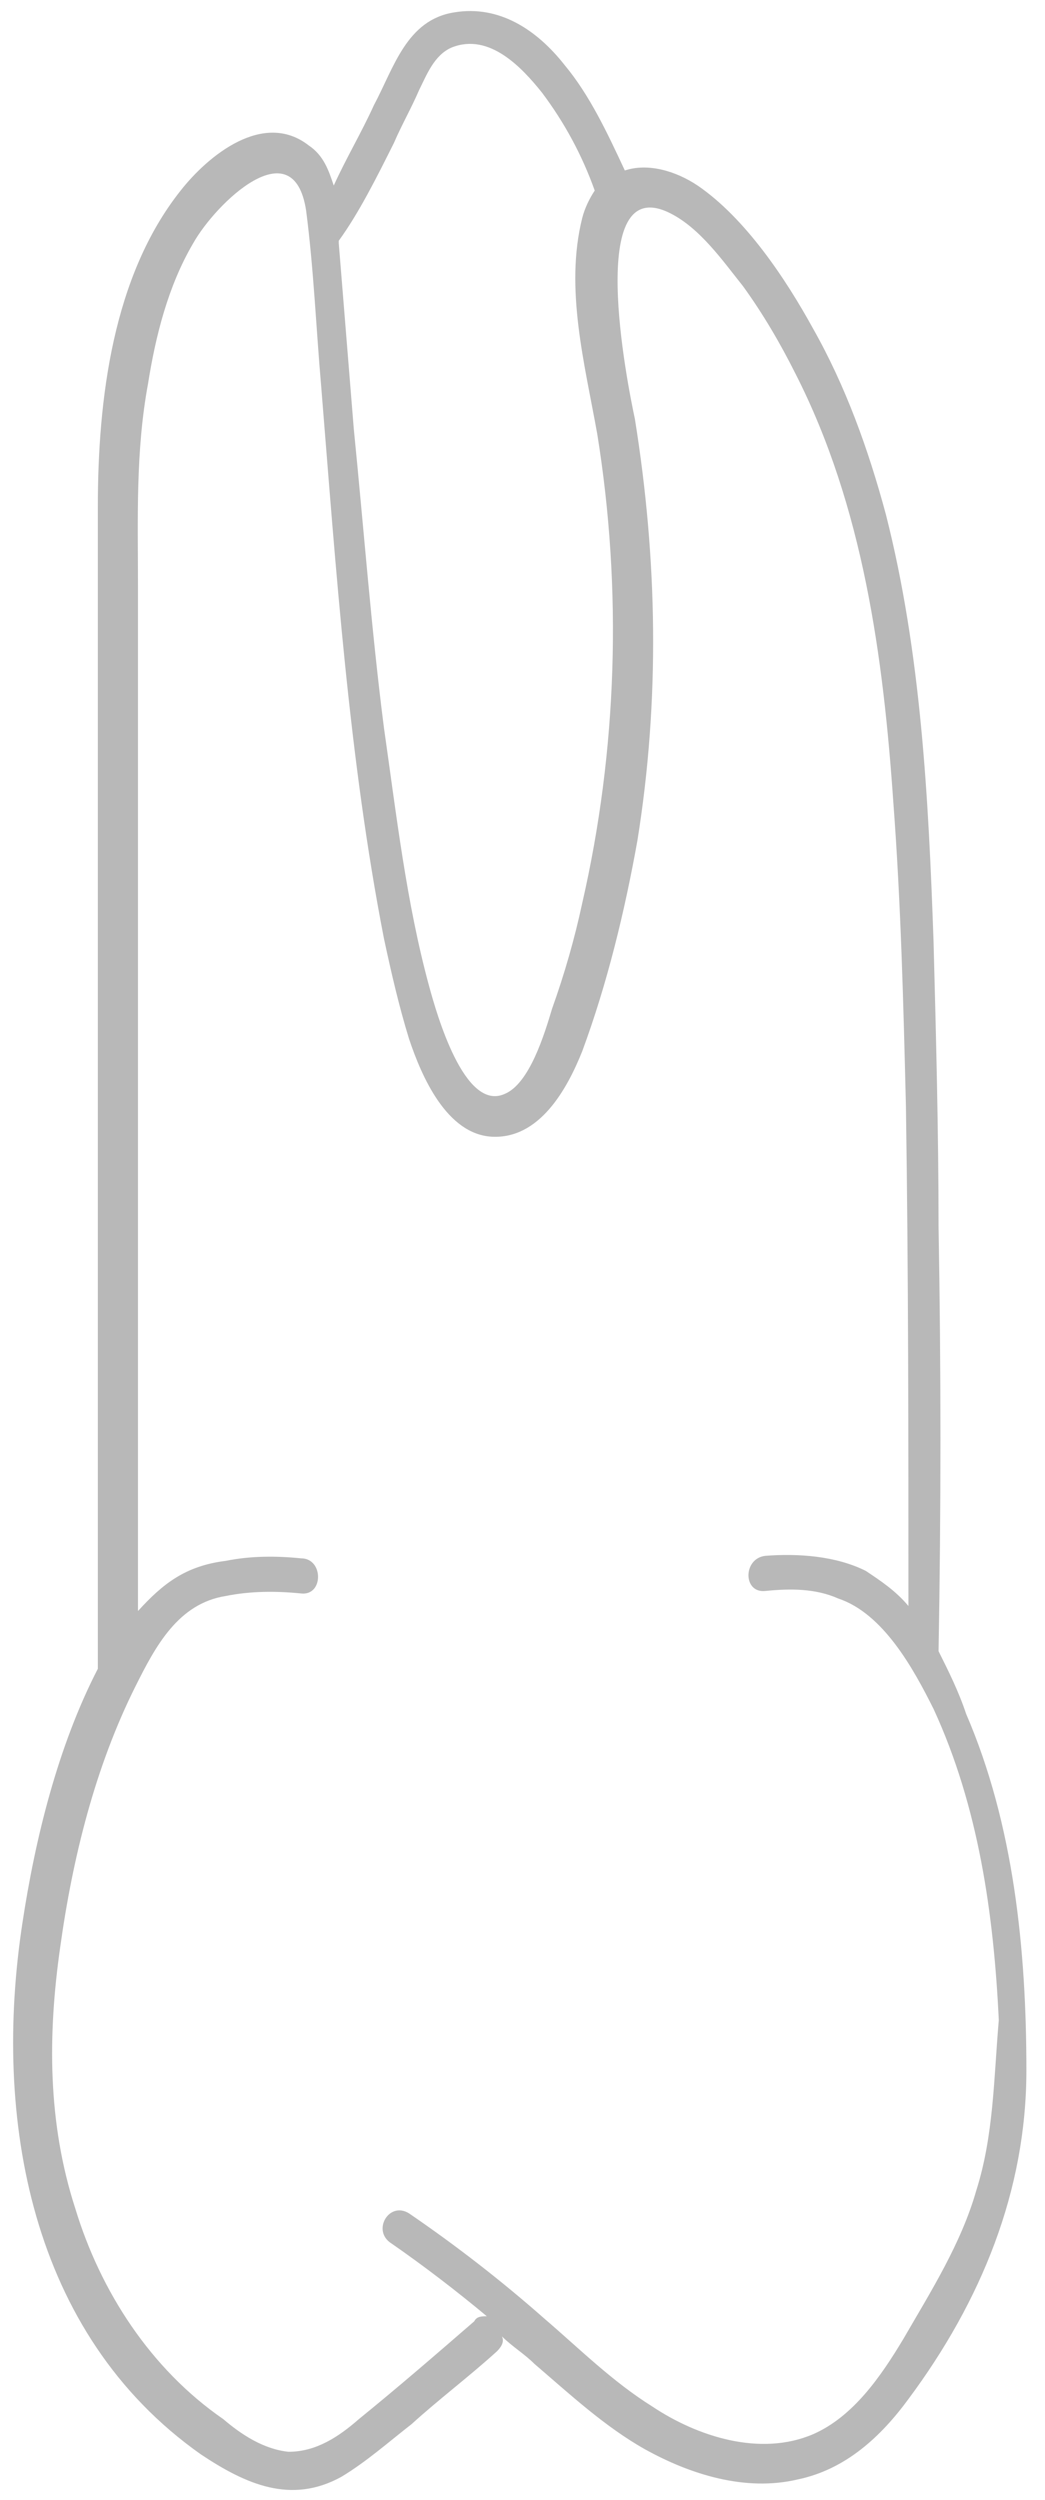 <svg width="51" height="122" viewBox="0 0 51 122" fill="none" xmlns="http://www.w3.org/2000/svg">
<path d="M45.805 80.573C45.928 73.715 45.928 66.734 45.805 59.876C45.805 55.223 45.683 50.569 45.56 45.916C45.315 38.935 44.948 31.832 43.233 25.097C42.376 21.913 41.273 18.851 39.681 16.034C38.334 13.585 36.374 10.646 34.047 9.054C32.945 8.319 31.598 7.952 30.495 8.319C29.638 6.482 28.78 4.645 27.556 3.175C26.208 1.461 24.371 0.236 22.167 0.604C19.84 0.971 19.227 3.298 18.247 5.135C17.635 6.482 16.9 7.707 16.288 9.054C16.043 8.319 15.798 7.584 15.063 7.094C12.858 5.38 10.164 7.584 8.816 9.299C5.509 13.463 4.775 19.463 4.775 24.729C4.775 30.24 4.775 35.873 4.775 41.384C4.775 54.365 4.775 67.469 4.775 80.45C4.775 80.695 4.775 80.94 4.775 81.308V81.43C2.815 85.227 1.713 89.758 1.1 93.799C-0.37 103.351 1.468 113.883 9.796 119.761C12.001 121.231 14.206 122.211 16.655 120.864C17.88 120.129 18.982 119.149 20.084 118.292C21.432 117.067 22.901 115.965 24.249 114.74C24.494 114.495 24.616 114.251 24.494 114.006C24.984 114.495 25.596 114.863 26.086 115.353C27.801 116.822 29.515 118.414 31.475 119.516C33.68 120.741 36.374 121.598 38.946 120.986C41.273 120.496 42.988 118.904 44.335 117.067C47.887 112.291 50.092 106.903 50.092 101.024C50.092 95.146 49.479 89.023 47.152 83.635C46.785 82.532 46.295 81.553 45.805 80.573ZM19.227 6.972C19.595 6.115 20.084 5.257 20.452 4.4C20.819 3.665 21.187 2.686 22.044 2.318C23.881 1.583 25.474 3.298 26.453 4.523C27.556 5.992 28.413 7.584 29.025 9.299C28.78 9.666 28.535 10.156 28.413 10.646C27.556 14.075 28.535 17.749 29.148 21.178C30.373 28.77 30.128 36.608 28.413 44.078C28.046 45.793 27.556 47.508 26.943 49.222C26.576 50.447 25.841 52.896 24.616 53.386C22.657 54.243 21.309 49.467 20.942 48.12C19.84 44.078 19.35 39.792 18.737 35.506C18.125 30.73 17.757 25.831 17.267 20.933C17.023 17.871 16.777 14.932 16.533 11.87C16.533 11.87 16.533 11.87 16.533 11.748C17.512 10.401 18.37 8.686 19.227 6.972ZM47.642 106.903C46.907 109.474 45.438 111.801 44.09 114.128C42.988 115.965 41.641 117.924 39.681 118.782C37.109 119.884 34.047 118.904 31.843 117.435C29.883 116.21 28.291 114.618 26.576 113.148C24.494 111.311 22.289 109.597 19.962 108.005C18.982 107.393 18.125 108.862 19.105 109.474C20.697 110.577 22.289 111.801 23.759 113.026C23.514 113.026 23.269 113.026 23.146 113.271C21.309 114.863 19.472 116.455 17.512 118.047C16.533 118.904 15.43 119.639 14.083 119.639C12.858 119.516 11.756 118.782 10.899 118.047C7.347 115.598 4.897 111.801 3.672 107.76C2.325 103.596 2.325 99.31 2.937 95.024C3.55 90.615 4.652 86.206 6.612 82.287C7.592 80.328 8.694 78.246 11.021 77.879C12.246 77.634 13.471 77.634 14.695 77.756C15.798 77.879 15.798 76.042 14.695 76.042C13.471 75.919 12.246 75.919 11.021 76.164C9.061 76.409 7.959 77.266 6.734 78.613C6.734 68.571 6.734 58.652 6.734 48.61C6.734 41.997 6.734 35.261 6.734 28.648C6.734 25.341 6.612 22.035 7.224 18.728C7.592 16.402 8.204 13.952 9.429 11.87C10.531 9.911 14.328 6.237 14.94 10.278C15.308 13.095 15.43 16.034 15.675 18.851C16.41 27.913 17.023 36.976 18.737 45.793C19.105 47.508 19.472 49.1 19.962 50.692C20.574 52.529 21.799 55.345 24.004 55.468C26.331 55.59 27.678 53.141 28.413 51.304C29.638 47.997 30.495 44.446 31.108 41.017C32.21 34.159 32.087 27.301 30.985 20.443C30.618 18.728 28.535 8.319 32.7 10.401C34.17 11.136 35.272 12.728 36.252 13.952C37.231 15.3 38.089 16.769 38.824 18.239C42.131 24.729 43.111 32.077 43.6 39.18C43.968 44.078 44.09 48.977 44.213 53.998C44.335 62.081 44.335 70.286 44.335 78.368C43.723 77.634 42.988 77.144 42.253 76.654C40.783 75.919 38.946 75.797 37.354 75.919C36.252 76.042 36.252 77.756 37.354 77.634C38.579 77.511 39.804 77.511 40.906 78.001C43.111 78.736 44.58 81.43 45.56 83.389C47.765 88.166 48.5 93.432 48.745 98.575C48.5 101.392 48.5 104.208 47.642 106.903Z" fill="#B8B8B8"/>
</svg>
